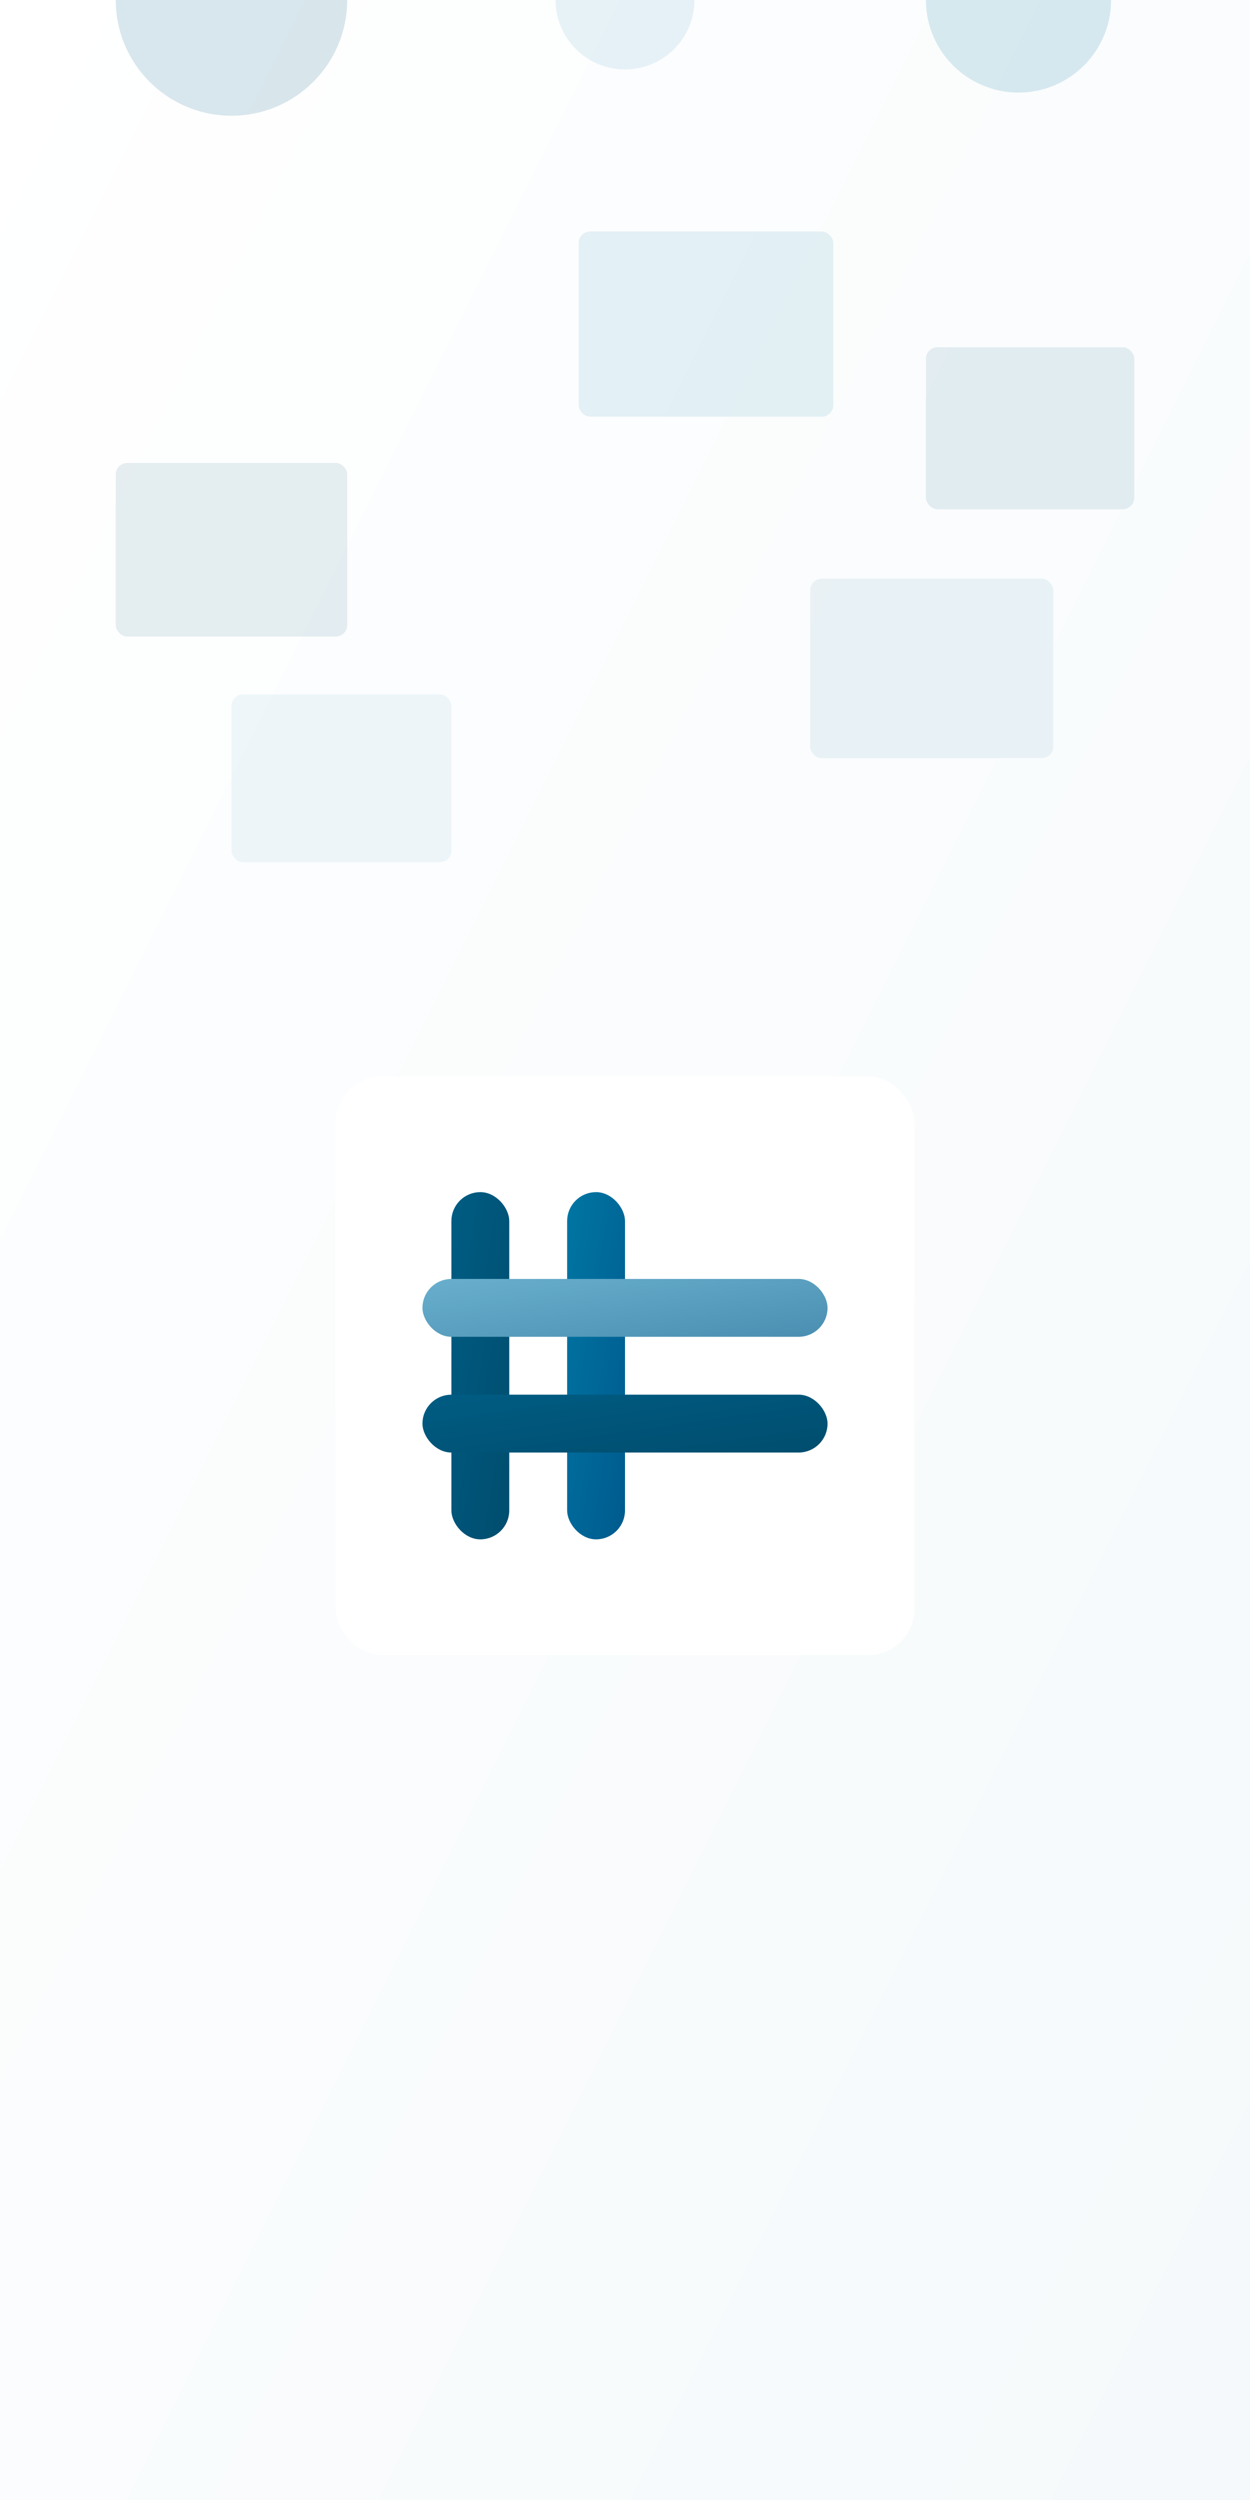 <svg xmlns="http://www.w3.org/2000/svg" viewBox="0 0 1080 2160">
  <rect x="0" y="0" width="1080" height="2160" fill="#333333" stroke="none"/>
  <!-- Background with subtle gradient -->
  <defs>
    <linearGradient id="bgGrad" x1="0%" y1="0%" x2="100%" y2="100%">
      <stop offset="0%" style="stop-color:#ffffff;stop-opacity:1" />
      <stop offset="100%" style="stop-color:#f5f9fb;stop-opacity:1" />
    </linearGradient>
    <linearGradient id="grad1" x1="0%" y1="0%" x2="100%" y2="100%">
      <stop offset="0%" style="stop-color:#005c83;stop-opacity:1" />
      <stop offset="100%" style="stop-color:#004d6e;stop-opacity:1" />
    </linearGradient>
    <linearGradient id="grad2" x1="0%" y1="0%" x2="100%" y2="100%">
      <stop offset="0%" style="stop-color:#0076a3;stop-opacity:1" />
      <stop offset="100%" style="stop-color:#005a8e;stop-opacity:1" />
    </linearGradient>
    <linearGradient id="grad3" x1="0%" y1="0%" x2="100%" y2="100%">
      <stop offset="0%" style="stop-color:#69afcd;stop-opacity:1" />
      <stop offset="100%" style="stop-color:#4a8fb1;stop-opacity:1" />
    </linearGradient>
  </defs>
  
  <!-- Background -->
  <rect width="1080" height="2160" fill="url(#bgGrad)"/>
  
  <!-- Scattered "tabs" in the background -->
  <g opacity="0.1">
    <rect x="100" y="400" width="200" height="150" rx="10" fill="#004d6e"/>
    <rect x="800" y="300" width="180" height="140" rx="10" fill="#005c83"/>
    <rect x="500" y="200" width="220" height="160" rx="10" fill="#0076a3"/>
    <rect x="200" y="600" width="190" height="145" rx="10" fill="#69afcd"/>
    <rect x="700" y="500" width="210" height="155" rx="10" fill="#4a8fb1"/>
  </g>
  
  <!-- Center logo, larger scale -->
  <g transform="translate(290,930) scale(2.5)">
    <rect width="200" height="200" rx="16" ry="16" fill="#ffffff"/>
    <g>
      <rect x="40" y="40" width="20" height="120" rx="10" fill="url(#grad1)" />
      <rect x="80" y="40" width="20" height="120" rx="10" fill="url(#grad2)" />
      <rect x="30" y="70" width="140" height="20" rx="10" fill="url(#grad3)" />
      <rect x="30" y="110" width="140" height="20" rx="10" fill="url(#grad1)" />
    </g>
  </g>
  
  <!-- Decorative elements -->
  <g opacity="0.15">
    <circle cx="200" y="1600" r="100" fill="#005c83"/>
    <circle cx="880" y="1700" r="80" fill="#0076a3"/>
    <circle cx="540" y="1800" r="60" fill="#69afcd"/>
  </g>
</svg>